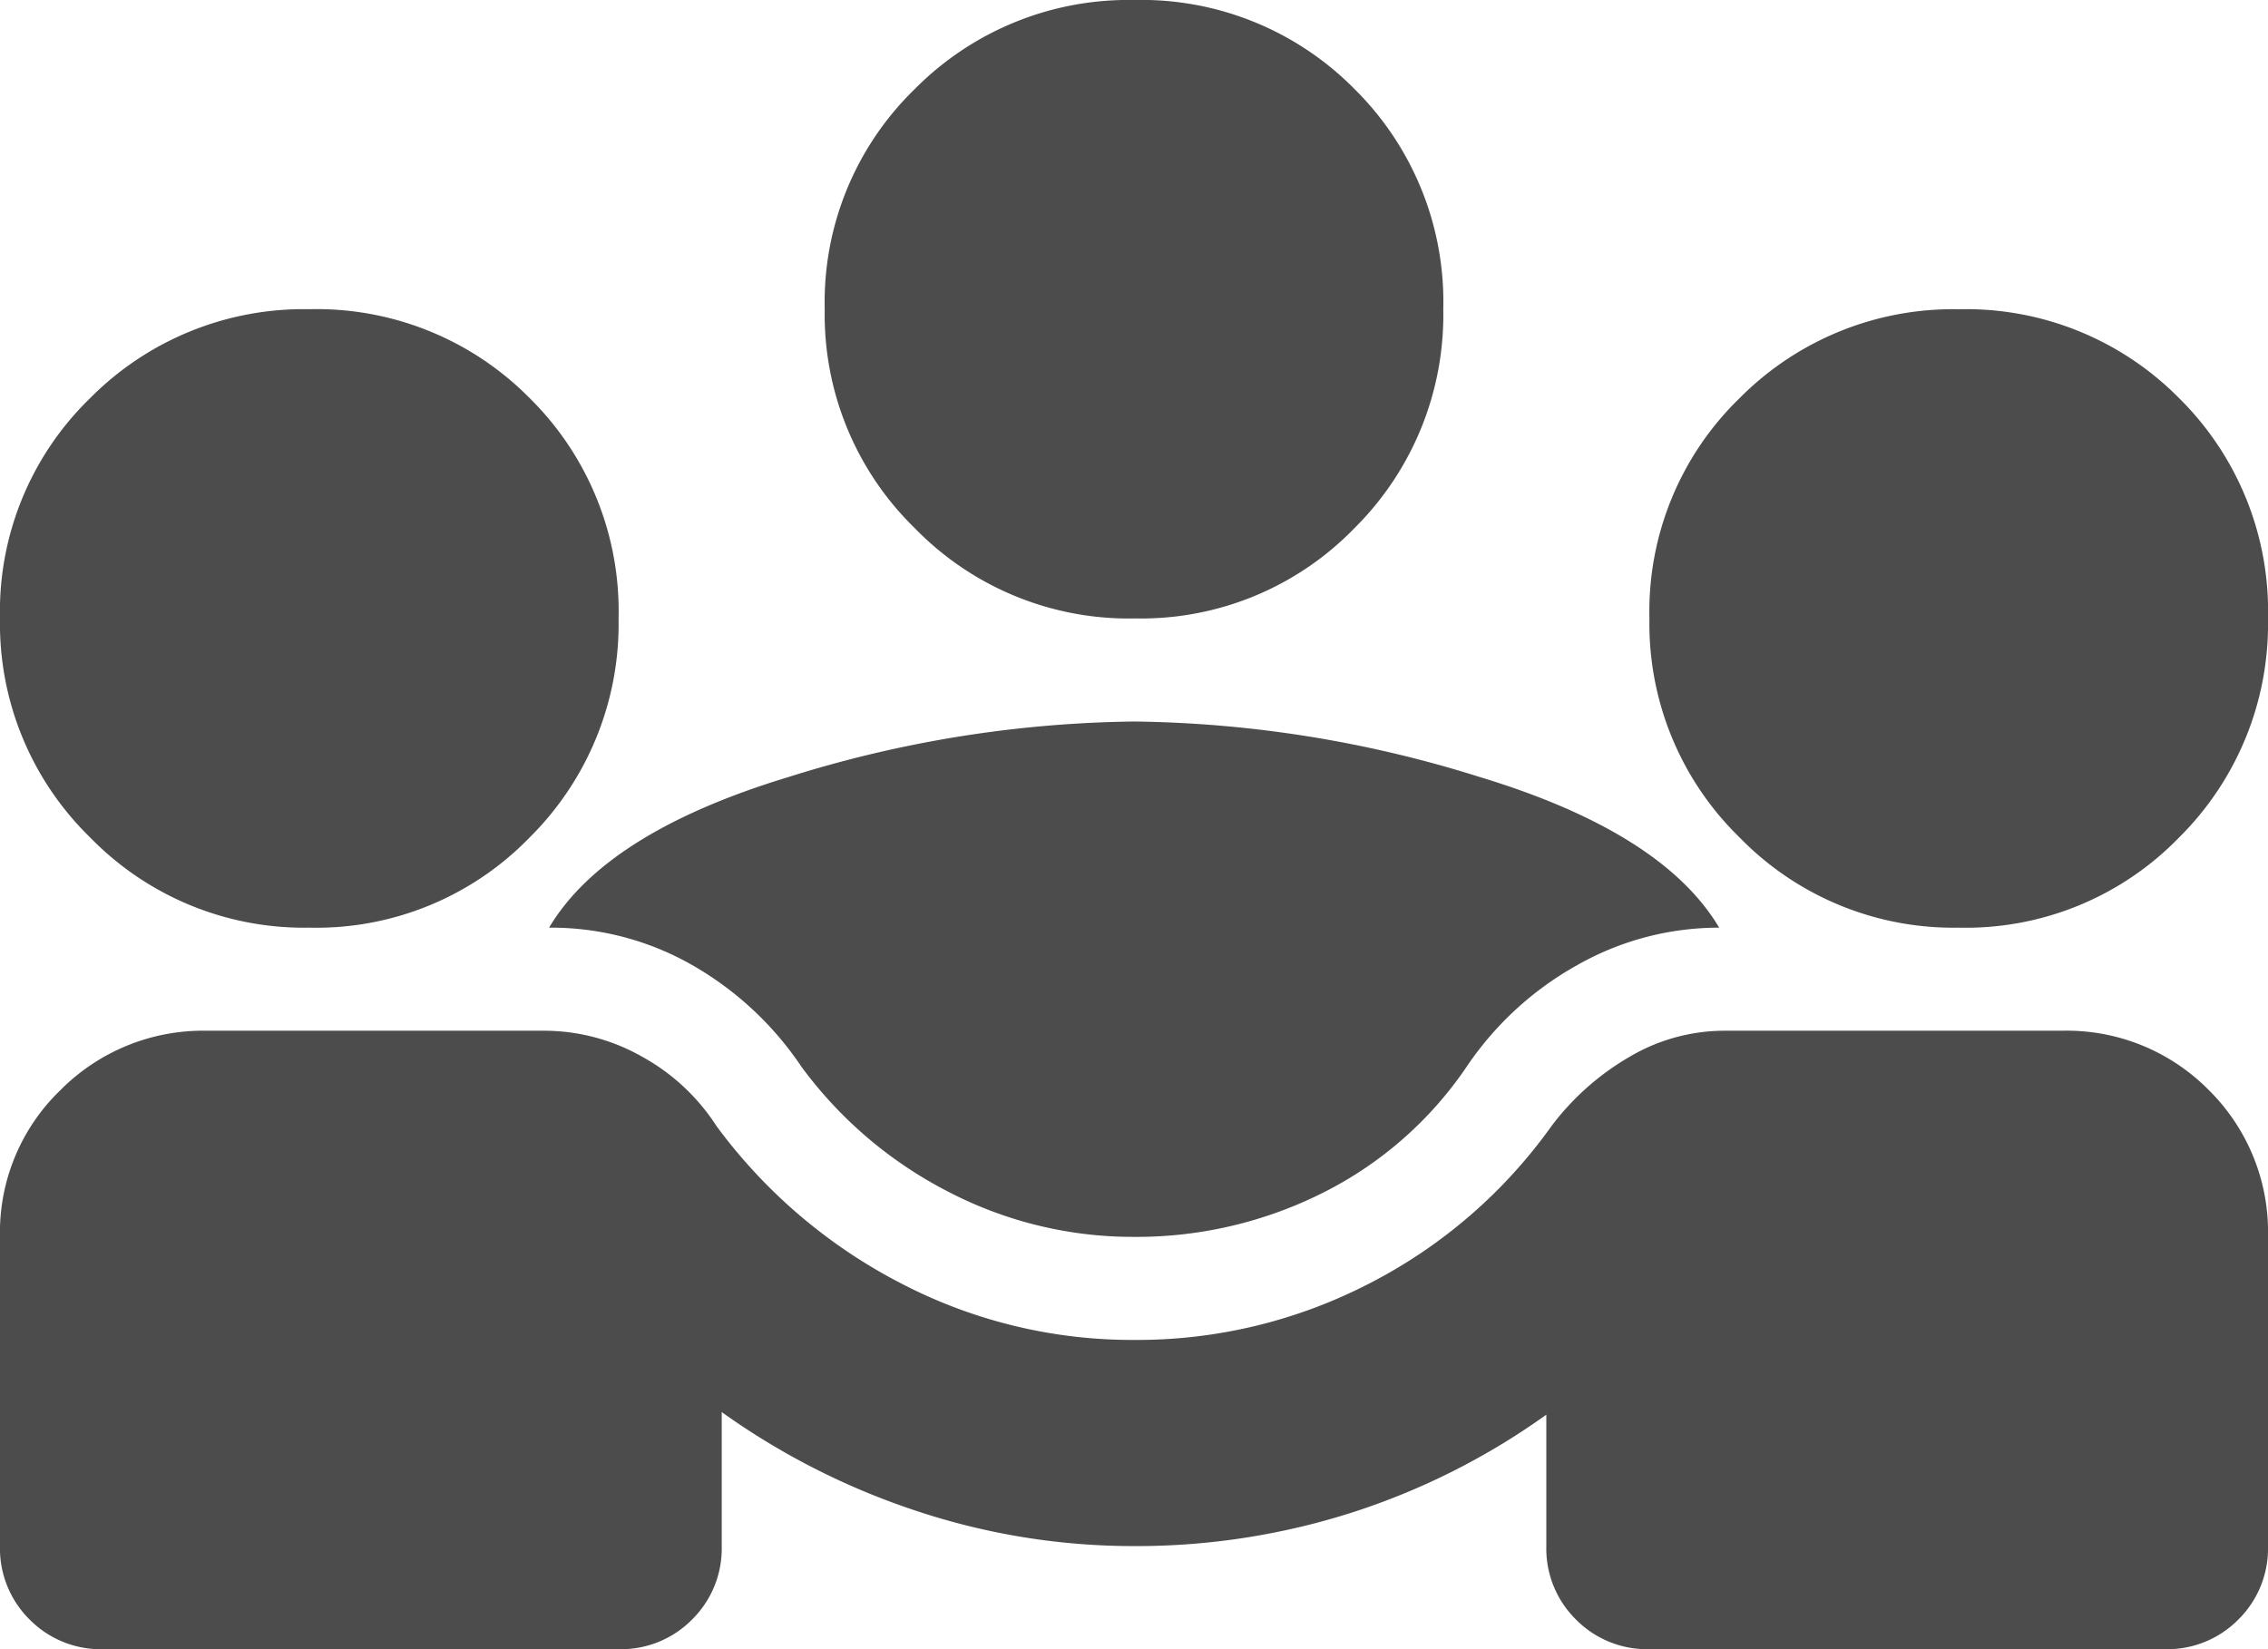 <svg xmlns="http://www.w3.org/2000/svg" width="55.977" height="40.71" viewBox="0 0 55.977 40.71">
  <path id="finance-img10" d="M40-761.834v-7.633a4.871,4.871,0,0,1,1.495-3.626,4.955,4.955,0,0,1,3.594-1.463h8.333a4.9,4.9,0,0,1,2.417.636,5.125,5.125,0,0,1,1.845,1.717,13.122,13.122,0,0,0,4.548,3.88,12.348,12.348,0,0,0,5.757,1.4,12.478,12.478,0,0,0,5.82-1.4,12.549,12.549,0,0,0,4.484-3.88,6.479,6.479,0,0,1,1.94-1.717,4.614,4.614,0,0,1,2.322-.636h8.333a4.925,4.925,0,0,1,3.626,1.463,4.925,4.925,0,0,1,1.463,3.626v7.633a2.462,2.462,0,0,1-.732,1.813,2.462,2.462,0,0,1-1.813.732H80.71a2.462,2.462,0,0,1-1.813-.732,2.462,2.462,0,0,1-.732-1.813v-3.244a17.33,17.33,0,0,1-4.8,2.417,17.479,17.479,0,0,1-5.375.827,16.969,16.969,0,0,1-5.343-.859,17.9,17.9,0,0,1-4.834-2.449v3.308a2.462,2.462,0,0,1-.732,1.813,2.462,2.462,0,0,1-1.813.732H42.544a2.462,2.462,0,0,1-1.813-.732A2.462,2.462,0,0,1,40-761.834Zm27.988-7.633a9.871,9.871,0,0,1-4.58-1.113,10.371,10.371,0,0,1-3.626-3.085,8.053,8.053,0,0,0-2.7-2.513,7.02,7.02,0,0,0-3.53-.922q1.4-2.353,5.916-3.721a29.457,29.457,0,0,1,8.524-1.368,29.457,29.457,0,0,1,8.524,1.368q4.516,1.368,5.916,3.721a7.075,7.075,0,0,0-3.5.922,7.957,7.957,0,0,0-2.735,2.513,9.33,9.33,0,0,1-3.562,3.117A10.242,10.242,0,0,1,67.988-769.467ZM47.633-777.1a7.362,7.362,0,0,1-5.407-2.226A7.361,7.361,0,0,1,40-784.734a7.331,7.331,0,0,1,2.226-5.439,7.415,7.415,0,0,1,5.407-2.194,7.385,7.385,0,0,1,5.439,2.194,7.385,7.385,0,0,1,2.195,5.439,7.416,7.416,0,0,1-2.195,5.407A7.332,7.332,0,0,1,47.633-777.1Zm40.71,0a7.362,7.362,0,0,1-5.407-2.226,7.361,7.361,0,0,1-2.226-5.407,7.331,7.331,0,0,1,2.226-5.439,7.415,7.415,0,0,1,5.407-2.194,7.385,7.385,0,0,1,5.439,2.194,7.385,7.385,0,0,1,2.195,5.439,7.416,7.416,0,0,1-2.195,5.407A7.332,7.332,0,0,1,88.343-777.1Zm-20.355-7.633a7.361,7.361,0,0,1-5.407-2.226,7.361,7.361,0,0,1-2.226-5.407,7.332,7.332,0,0,1,2.226-5.439A7.416,7.416,0,0,1,67.988-800a7.386,7.386,0,0,1,5.439,2.194,7.386,7.386,0,0,1,2.195,5.439,7.415,7.415,0,0,1-2.195,5.407A7.332,7.332,0,0,1,67.988-784.734Z" transform="translate(-40 800)" opacity="0.7"/>
</svg>
